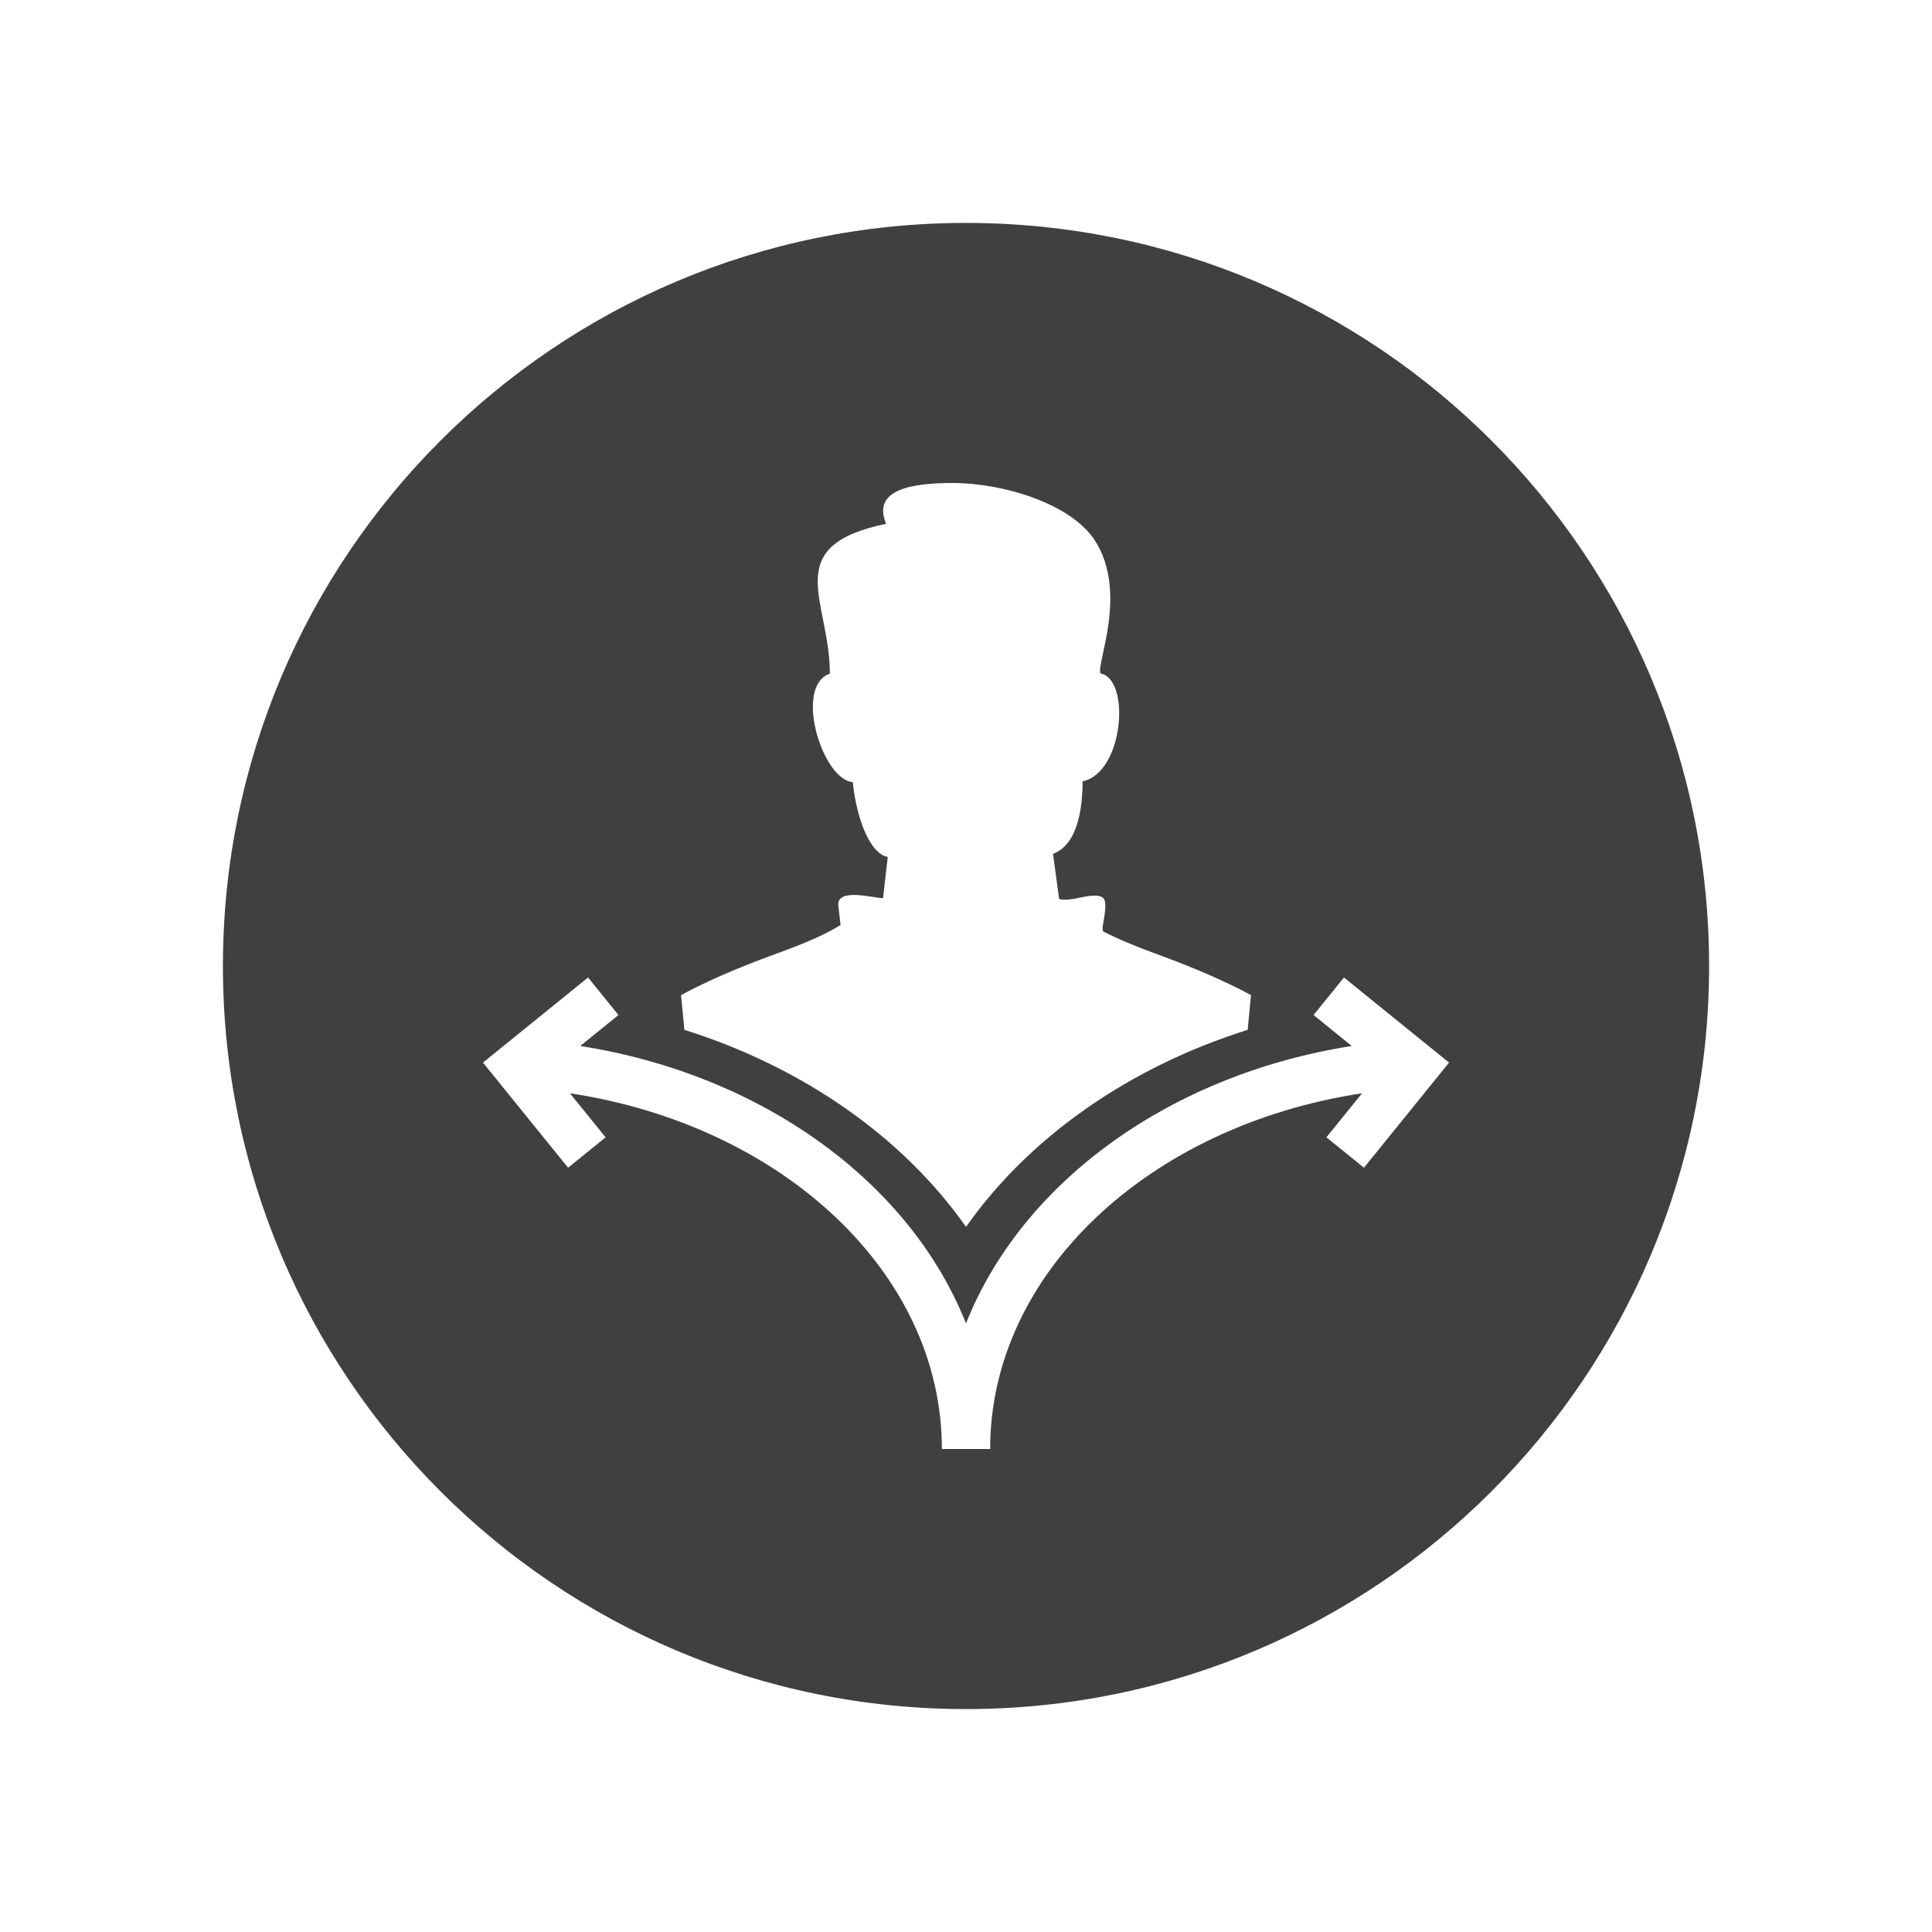 <?xml version="1.0" encoding="utf-8"?>
<!-- Generator: Adobe Illustrator 16.0.0, SVG Export Plug-In . SVG Version: 6.00 Build 0)  -->
<!DOCTYPE svg PUBLIC "-//W3C//DTD SVG 1.1//EN" "http://www.w3.org/Graphics/SVG/1.1/DTD/svg11.dtd">
<svg version="1.1" id="Layer_1" xmlns="http://www.w3.org/2000/svg" xmlns:xlink="http://www.w3.org/1999/xlink" x="0px" y="0px"
	 width="73.701px" height="73.701px" viewBox="0 0 73.701 73.701" enable-background="new 0 0 73.701 73.701" xml:space="preserve">
<path id="Users_Flow_1_" fill-rule="evenodd" clip-rule="evenodd" fill="#404041" d="M36.851,8.504
	c15.655,0,28.347,12.691,28.347,28.347S52.506,65.197,36.851,65.197S8.504,52.506,8.504,36.851S21.195,8.504,36.851,8.504
	L36.851,8.504z M51.565,39.902c-6.957,1.094-12.583,5.206-14.715,10.584c-2.133-5.378-7.758-9.49-14.715-10.584l1.458-1.181
	l-1.16-1.432l-4.009,3.246l3.247,4.01l1.431-1.159l-1.36-1.68c8.08,1.224,14.188,6.833,14.188,13.569h1.842
	c0-6.736,6.107-12.346,14.187-13.569l-1.36,1.68l1.433,1.159l3.246-4.01l-4.009-3.246l-1.16,1.432L51.565,39.902L51.565,39.902z
	 M44.072,36.375c-0.784-0.286-1.444-0.563-1.994-0.846c-0.058-0.166,0.053-0.393,0.085-0.889c0.026-0.381-0.09-0.474-0.417-0.474
	c-0.414,0-0.963,0.237-1.343,0.127l-0.233-1.721c0.936-0.348,1.128-1.729,1.128-2.766c1.57-0.322,1.843-3.908,0.68-4.116
	c-0.155-0.402,1.061-3.081-0.207-5.066c-0.902-1.412-3.515-2.199-5.417-2.199c-1.538,0-3.106,0.233-2.551,1.556
	c-4.093,0.855-2.146,2.92-2.146,5.718c-1.38,0.47-0.303,4.034,0.873,4.138c0.172,1.579,0.72,2.75,1.336,2.853l-0.181,1.573
	c-0.357,0-1.785-0.417-1.704,0.293l0.084,0.732c-0.641,0.394-1.368,0.698-2.435,1.087c-1.47,0.535-2.715,1.075-3.649,1.586
	l0.127,1.325c4.559,1.437,8.349,4.113,10.744,7.517c2.394-3.404,6.186-6.081,10.744-7.518l0.126-1.324
	C46.787,37.451,45.542,36.911,44.072,36.375z"/>
</svg>
